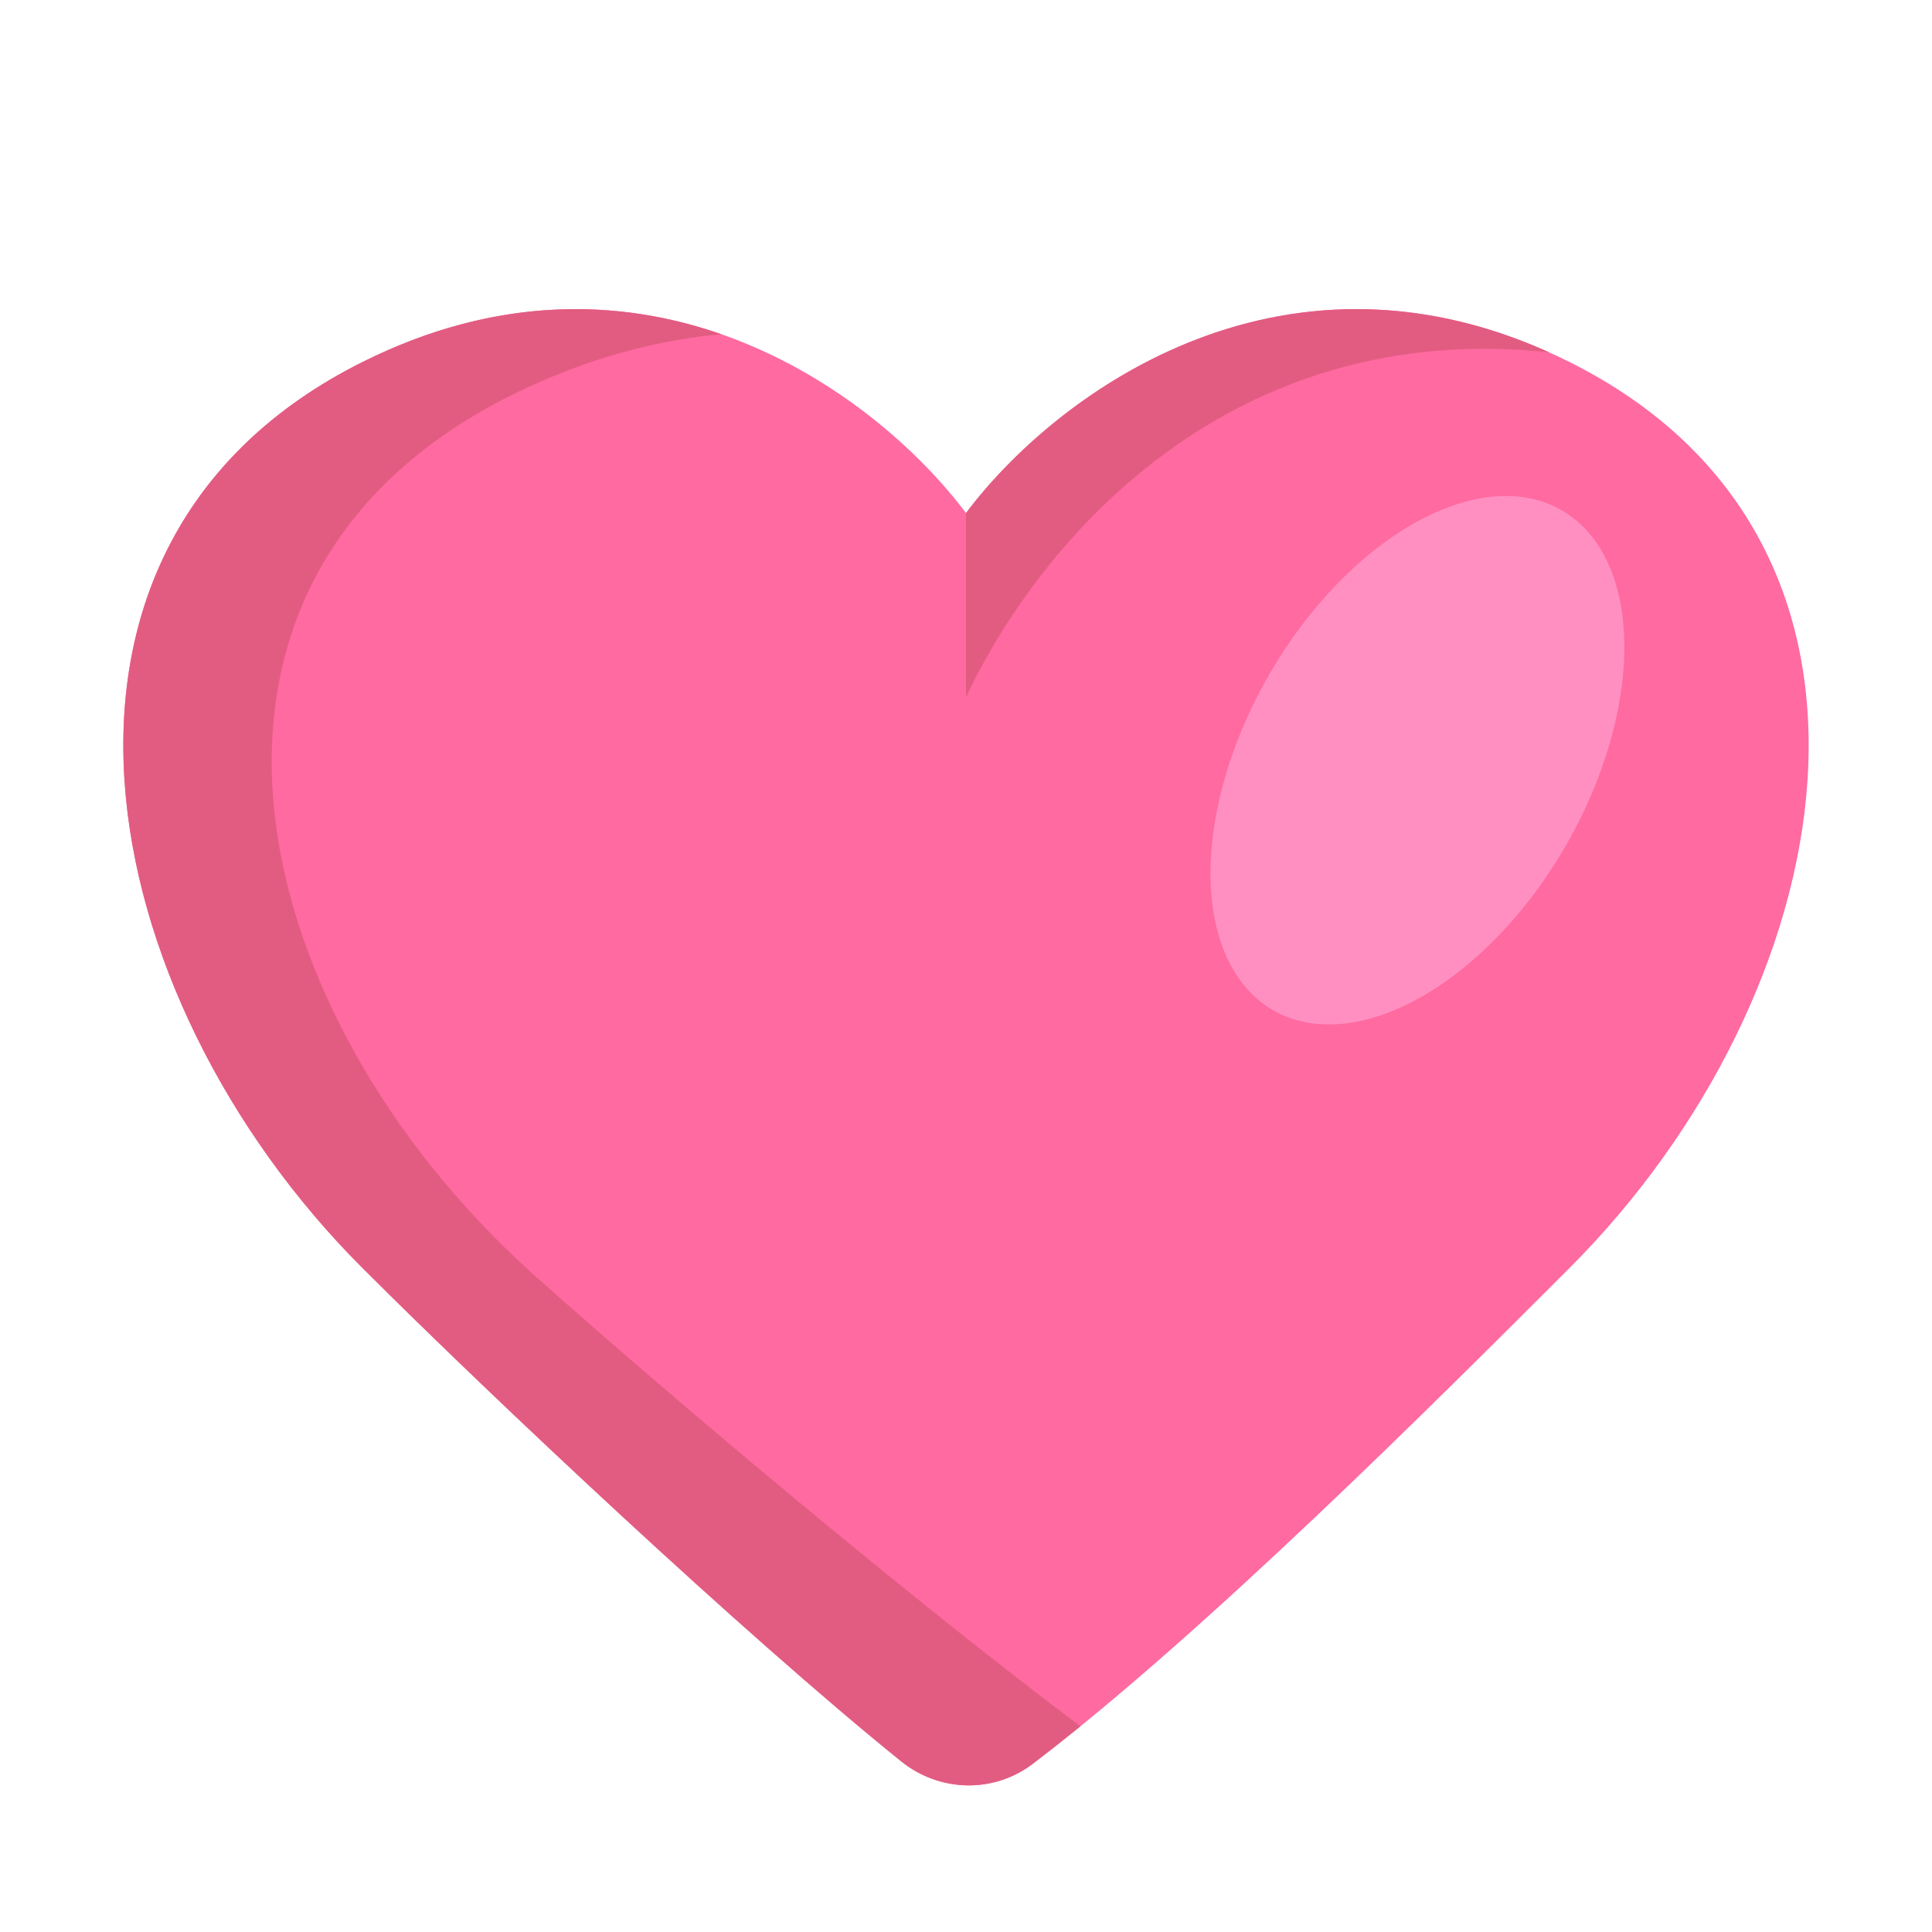 <svg viewBox="0 0 32 32" fill="none" xmlns="http://www.w3.org/2000/svg">
<path d="M6 5.998C10.665 3.666 14.5 6.498 16 8.498C17.5 6.498 21.336 3.666 26 5.998C32 8.998 30.5 16.498 26 20.998C23.805 23.194 19.938 27.061 17.109 29.212C16.456 29.709 15.562 29.686 14.923 29.171C12.33 27.078 8.165 23.163 6 20.998C1.5 16.498 0 8.998 6 5.998Z" fill="#FF6AA0"/>
<path d="M16 8.498V11.547C17.27 8.863 20.426 5.278 25.658 5.835C21.149 3.804 17.463 6.547 16 8.498Z" fill="#E25C82"/>
<path d="M11.946 5.535C10.262 4.948 8.225 4.885 6 5.998C0 8.998 1.5 16.498 6 20.998C8.165 23.163 12.33 27.078 14.923 29.171C15.562 29.686 16.456 29.709 17.109 29.212C17.363 29.018 17.626 28.811 17.895 28.593C15.04 26.45 11.034 23.074 8.859 21.13C3.903 16.7 2.25 9.316 8.859 6.362C9.933 5.882 10.967 5.624 11.946 5.535Z" fill="#E25C82"/>
<ellipse cx="23.477" cy="12.592" rx="2.836" ry="4.781" transform="rotate(30 23.477 12.592)" fill="#FF8FC1"/>
</svg>
